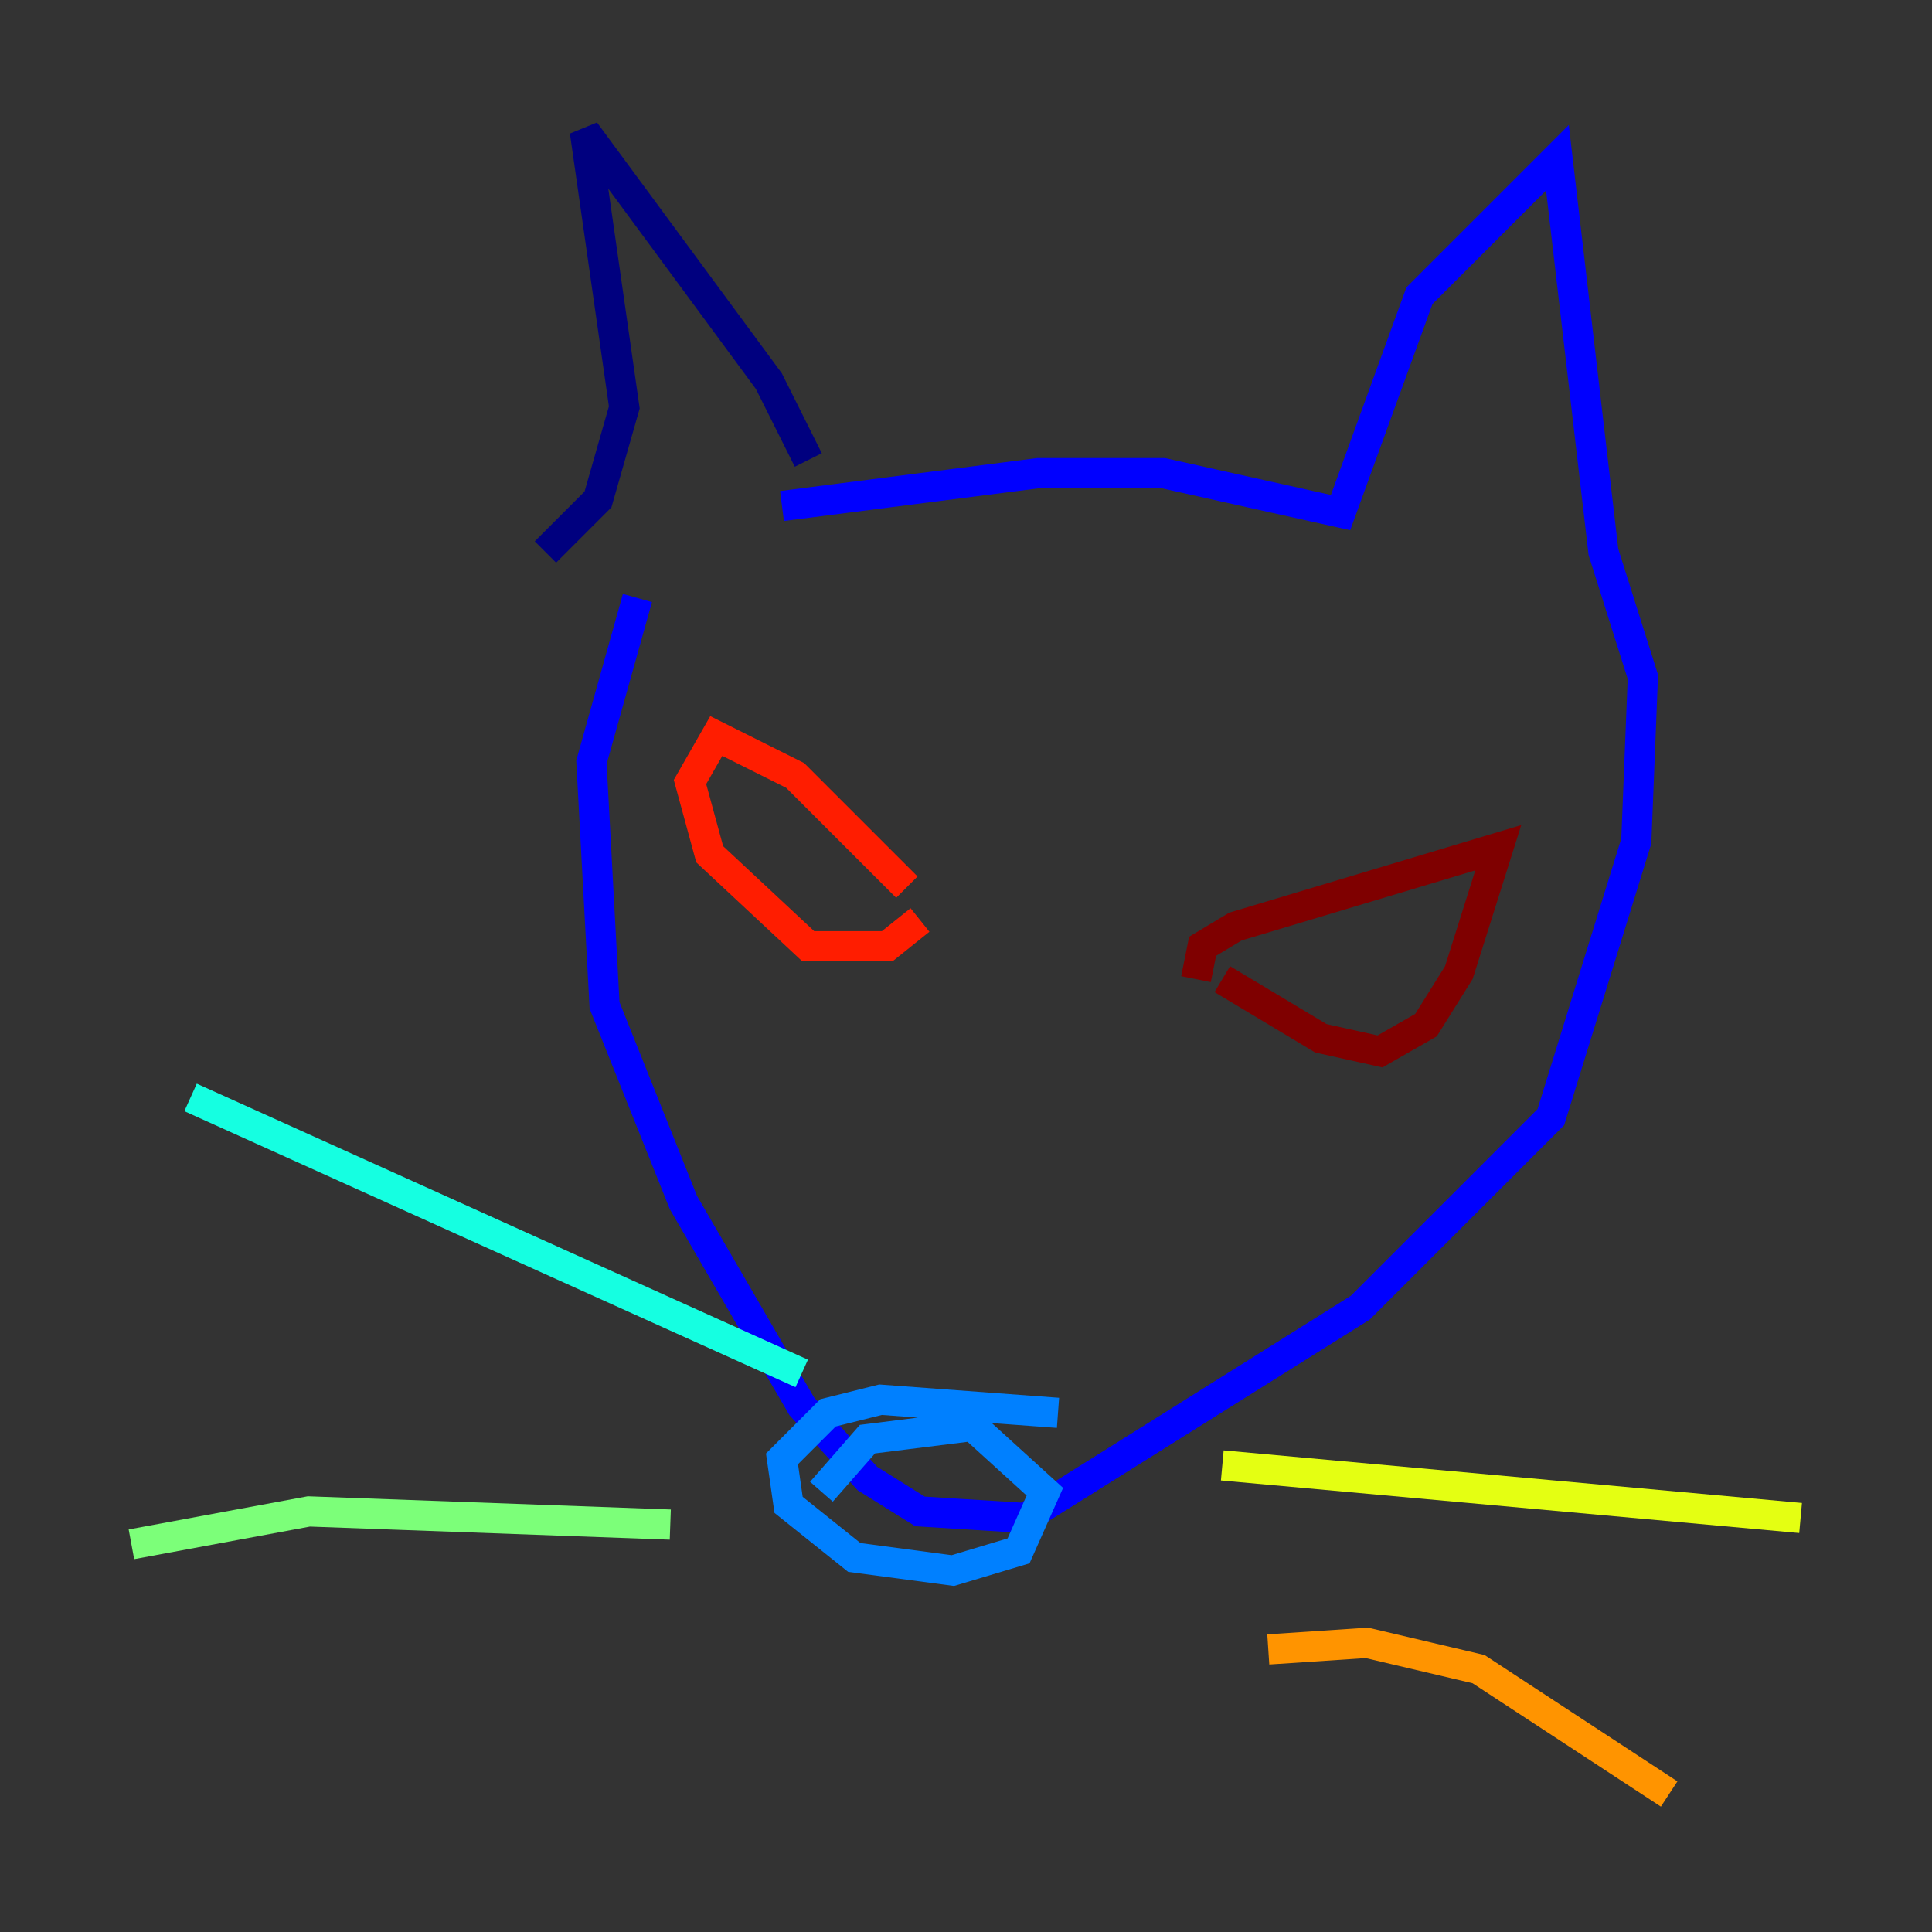 <?xml version="1.0" encoding="utf-8" ?>
<svg baseProfile="tiny" height="128" version="1.2" viewBox="0,0,128,128" width="128" xmlns="http://www.w3.org/2000/svg" xmlns:ev="http://www.w3.org/2001/xml-events" xmlns:xlink="http://www.w3.org/1999/xlink"><rect x="0" y="0" width="128" height="128" fill="#333333" stroke="none"/><defs /><polyline fill="none" points="53.551,30.476 50.939,25.252 38.748,8.707 41.361,26.993 39.619,33.088 36.136,36.571" stroke="#00007f" stroke-width="2" /><polyline fill="none" points="51.809,33.524 68.789,31.347 77.061,31.347 88.816,33.959 94.041,19.592 103.184,10.449 106.231,36.571 108.844,44.843 108.408,55.728 102.748,74.014 90.122,86.639 67.918,100.571 60.952,100.136 57.469,97.959 53.116,93.17 45.279,79.674 40.054,66.612 39.184,50.503 42.231,39.619" stroke="#0000ff" stroke-width="2" /><polyline fill="none" points="70.095,93.605 58.34,92.735 54.857,93.605 51.809,96.653 52.245,99.701 56.599,103.184 63.129,104.054 67.483,102.748 69.225,98.83 64.435,94.476 57.469,95.347 54.422,98.83" stroke="#0080ff" stroke-width="2" /><polyline fill="none" points="53.116,90.993 12.626,72.707" stroke="#15ffe1" stroke-width="2" /><polyline fill="none" points="44.408,101.007 20.463,100.136 8.707,102.313" stroke="#7cff79" stroke-width="2" /><polyline fill="none" points="80.98,97.088 119.293,100.571" stroke="#e4ff12" stroke-width="2" /><polyline fill="none" points="84.027,109.279 90.558,108.844 97.959,110.585 110.585,118.857" stroke="#ff9400" stroke-width="2" /><polyline fill="none" points="60.082,58.776 52.68,51.374 47.456,48.762 45.714,51.809 47.02,56.599 53.551,62.694 58.776,62.694 60.952,60.952" stroke="#ff1d00" stroke-width="2" /><polyline fill="none" points="79.238,64.871 79.674,62.694 81.85,61.388 99.265,56.163 96.653,64.435 94.476,67.918 91.429,69.66 87.51,68.789 80.98,64.871" stroke="#7f0000" stroke-width="2" /></svg>